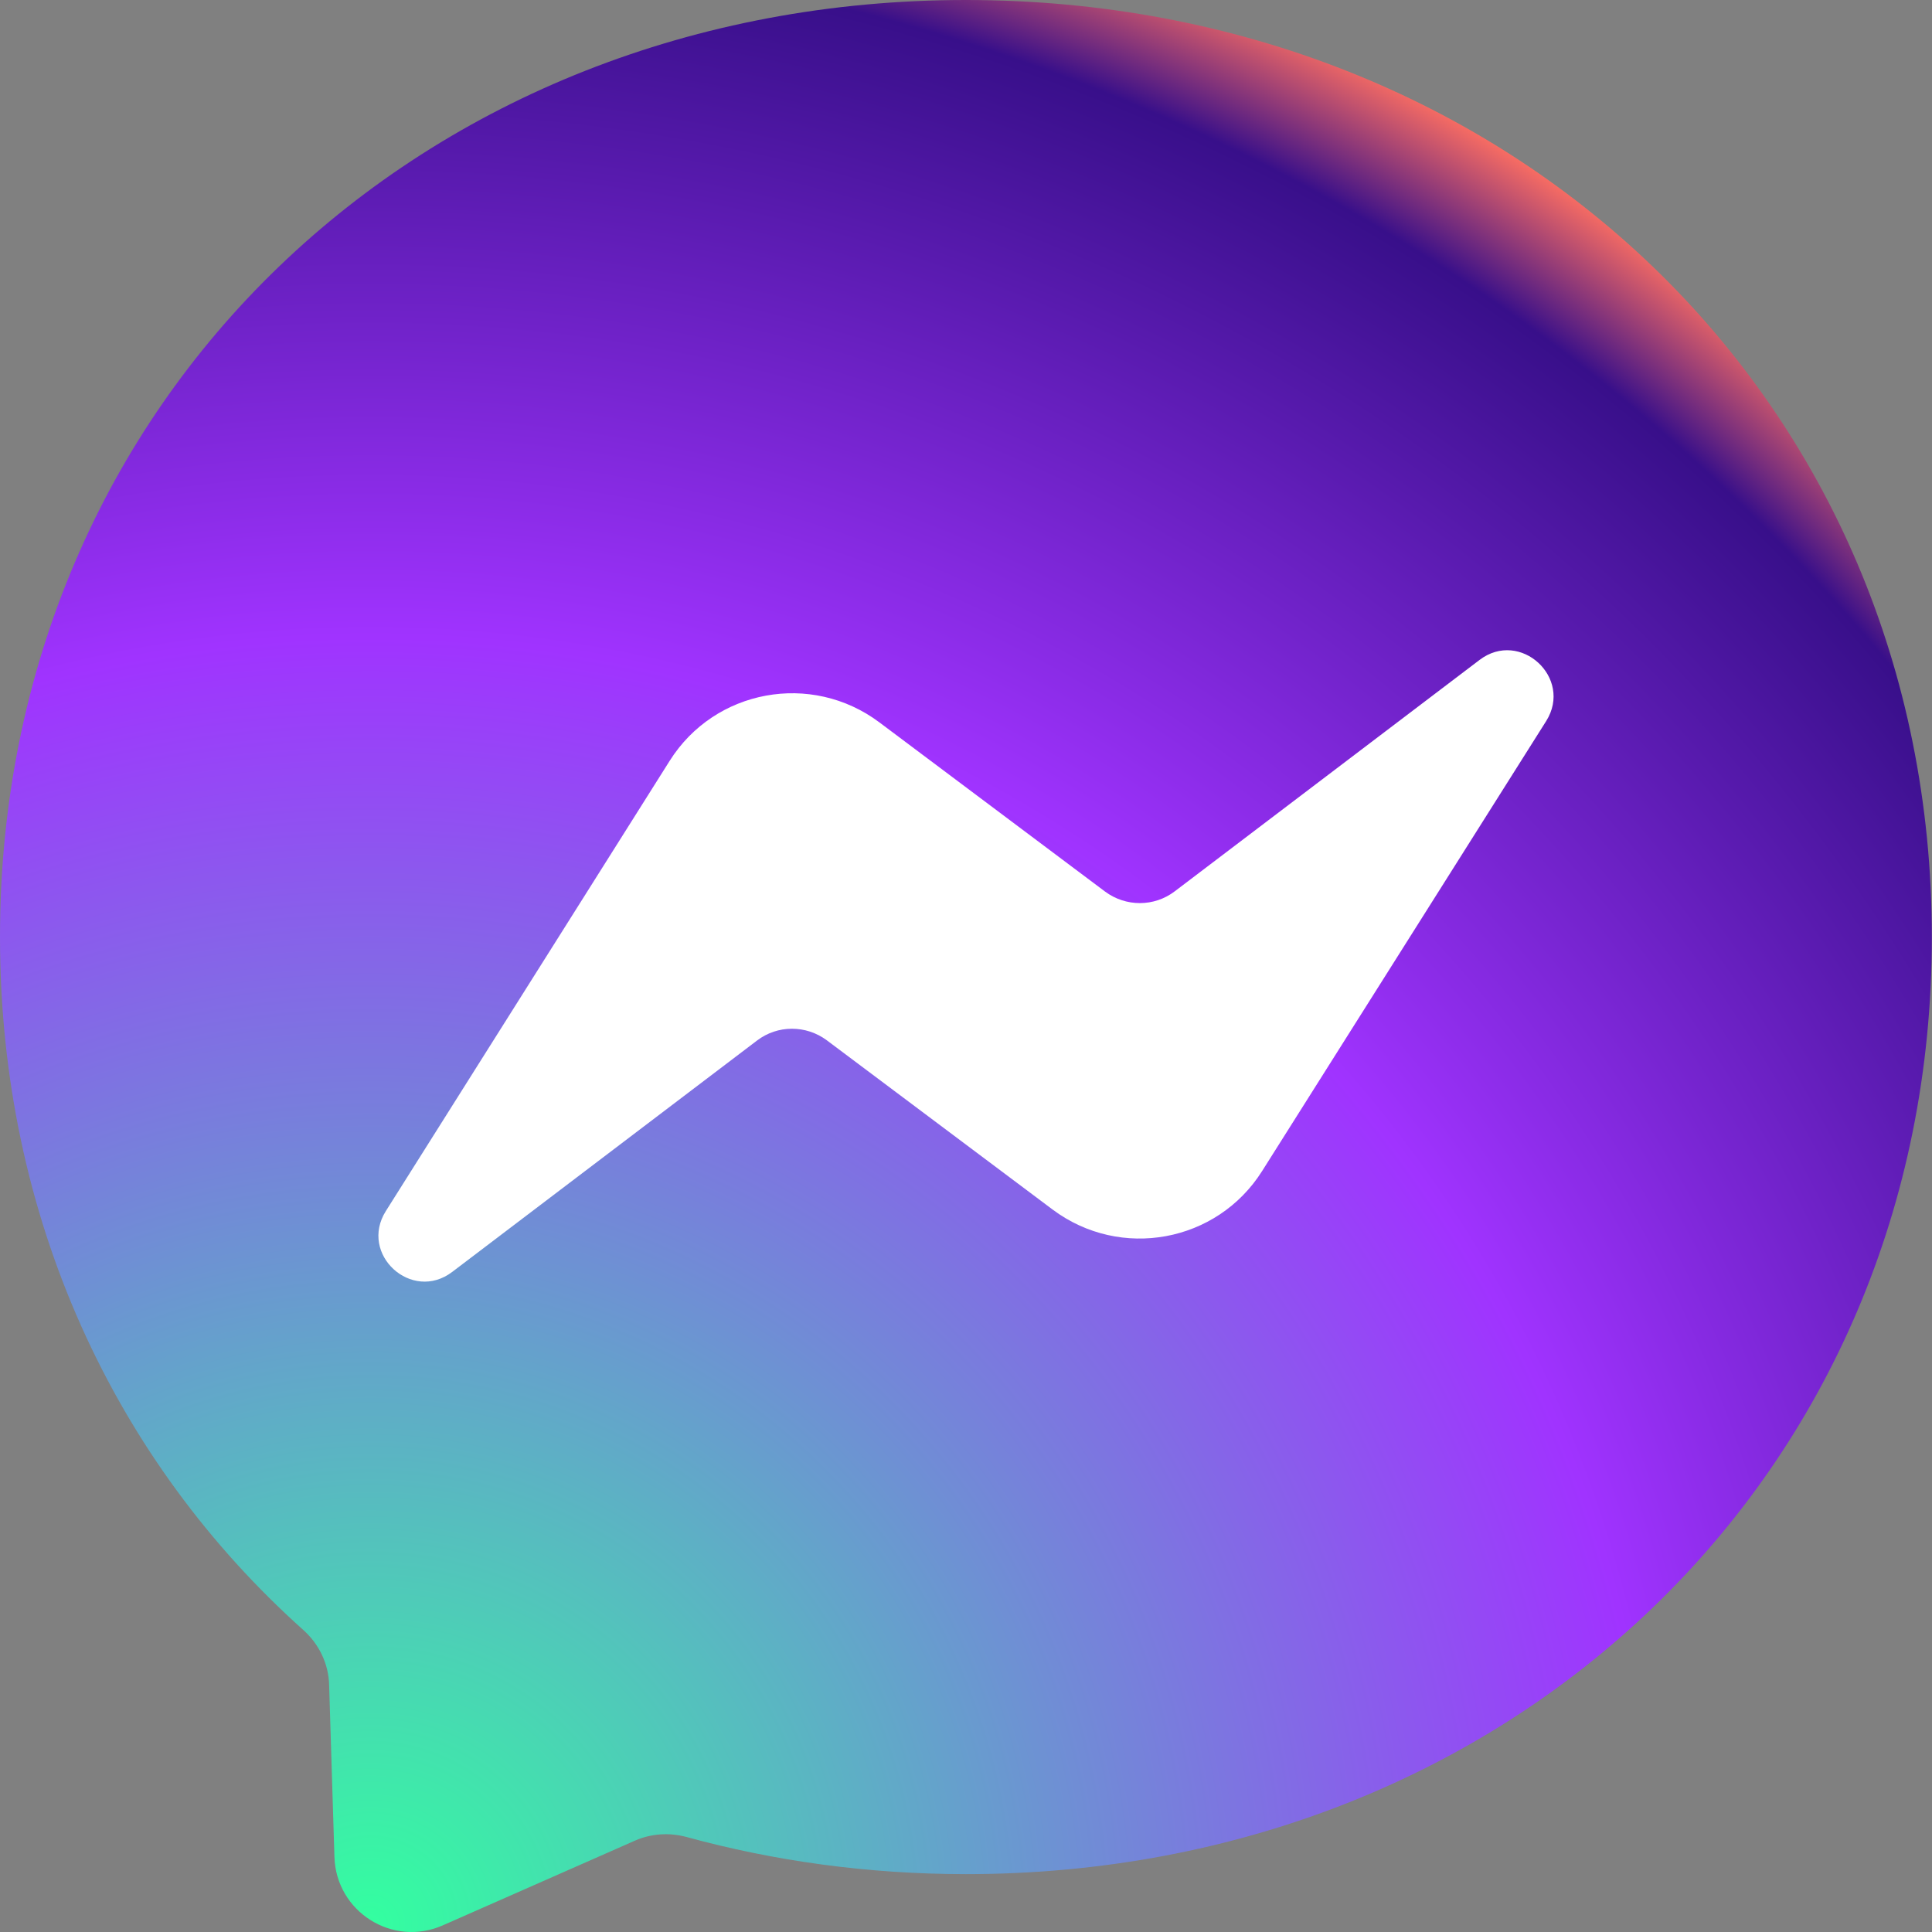 <svg xmlns="http://www.w3.org/2000/svg" width="48" height="48" fill="none" viewBox="0 0 48 48" id="messenger"><rect x="0" y="0" width="48" height="48" fill="#808080" stroke="none"/><path fill="url(#paint0_radial_147648_891)" d="M23.998 0C10.481 0 0 9.905 0 23.278C0 30.273 2.868 36.321 7.535 40.496C7.925 40.844 8.165 41.336 8.177 41.864L8.309 46.136C8.351 47.498 9.755 48.386 11.003 47.834L15.767 45.734C16.169 45.554 16.625 45.524 17.05 45.638C19.24 46.238 21.568 46.562 23.998 46.562C37.515 46.562 47.996 36.657 47.996 23.284C47.996 9.911 37.515 0 23.998 0Z"></path><path fill="#fff" d="M9.587 30.087L16.637 18.904C17.758 17.122 20.158 16.684 21.844 17.944L27.454 22.15C27.97 22.534 28.677 22.534 29.187 22.144L36.759 16.396C37.767 15.629 39.087 16.84 38.415 17.914L31.359 29.091C30.237 30.873 27.837 31.311 26.152 30.051L20.542 25.846C20.026 25.462 19.318 25.462 18.808 25.852L11.237 31.599C10.229 32.367 8.909 31.161 9.587 30.087Z"></path><defs><radialGradient id="paint0_radial_147648_891" cx="0" cy="0" r="1" gradientTransform="matrix(52.296 0 0 52.296 9.24 47.734)" gradientUnits="userSpaceOnUse"><stop stop-color="#33ffa0"></stop><stop offset=".61" stop-color="#A033FF"></stop><stop offset=".935" stop-color="#380f8a"></stop><stop offset="1" stop-color="#FF7061"></stop></radialGradient></defs></svg>